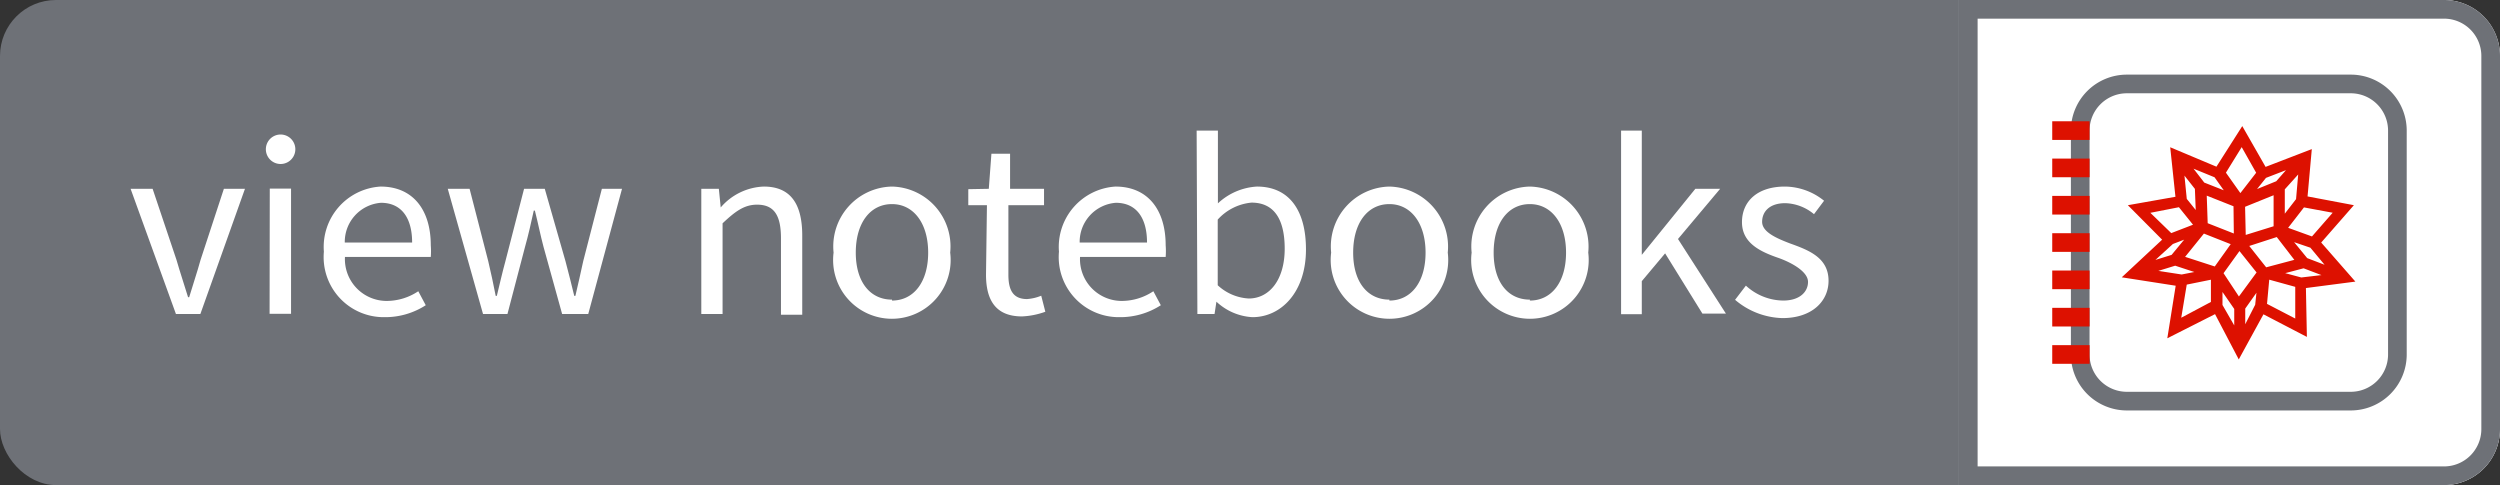 <svg id="2dd1dd53-d28c-41b3-a9ae-d63a496acc85" data-name="Layer 1" xmlns="http://www.w3.org/2000/svg" viewBox="0 0 134 26"><rect x="0" y="0" width="134" height="26" fill="#333333" stroke="none"/><title>Artboard 1</title><rect width="134" height="26" rx="3" ry="3" style="fill:#6e7177"/><path d="M105,0h26a3,3,0,0,1,3,3V23a3,3,0,0,1-3,3H105V0Z" style="fill:#fff"/><path d="M131,1a2,2,0,0,1,2,2V23a2,2,0,0,1-2,2H106V1h25m0-1H105V26h26a3,3,0,0,0,3-3V3A3,3,0,0,0,131,0Z" style="fill:#6e7177"/><rect x="111" y="4" width="18" height="18" rx="3" ry="3" style="fill:#fff"/><path d="M126,5a2,2,0,0,1,2,2V19a2,2,0,0,1-2,2H114a2,2,0,0,1-2-2V7a2,2,0,0,1,2-2h12m0-1H114a3,3,0,0,0-3,3V19a3,3,0,0,0,3,3h12a3,3,0,0,0,3-3V7A3,3,0,0,0,126,4Z" style="fill:#6e7177"/><rect x="110" y="6.5" width="2" height="1" style="fill:#d10"/><rect x="110" y="8.5" width="2" height="1" style="fill:#d10"/><rect x="110" y="10.5" width="2" height="1" style="fill:#d10"/><rect x="110" y="12.5" width="2" height="1" style="fill:#d10"/><rect x="110" y="14.5" width="2" height="1" style="fill:#d10"/><rect x="110" y="16.5" width="2" height="1" style="fill:#d10"/><rect x="110" y="18.5" width="2" height="1" style="fill:#d10"/><path d="M126,15l-1.75-2,1.68-1.92-2.38-.45.22-2.45-2.39.92L120.18,7l-1.33,2.09-2.38-1,.27,2.56-2.43.43,1.76,1.77L114,14.78l2.76.43-.43,2.7,2.45-1.24L120,19l1.27-2.32,2.25,1.17-.05-2.52Zm-5.84-7.36.92,1.63-1,1.29-.92-1.3Zm-1.13,7,1-1.39,1.08,1.35L120,16.11ZM120.21,11l1.78-.72v1.94l-1.74.54Zm2.13.82V10.1l1-1.11-.15,1.73Zm-.26.74L123.19,14l-1.77.47-1.07-1.35Zm1.4,1.69,1.47.56-1.61.19L122,14.64Zm.43-1.08L125,14.48l-1.41-.54-1-1.22Zm.05-.35-1.52-.55,1-1.29,1.83.34Zm-1-4-.88,1-1.5.61.8-1Zm-3.1,3.88-1.65-.65-.06-1.75,1.69.67Zm-3.27,1.41,1.52.5-1.17.23-1.81-.28Zm1.48-4.22-.88-1.14,1.59.65.76,1.07Zm-.3.19.06,1.55-.74-.92L116.92,9Zm-.93.89.91,1.13-1.4.54L115,11.33Zm-.44,2,1.07-.41-1,1.21-1.44.45Zm.7,2.18,1.53-.31v1.42l-1.88,1Zm-.19-1.32,1.18-1.46,1.67.66-1,1.4Zm4.61,1,1.63.45v2l-1.77-.92Zm-2.52.42.88,1.27v1.39L119,16.38Zm1.22,2.65V16.5l.9-1.27L121,16.37Z" style="fill:#d10;stroke:#d10;stroke-miterlimit:10;stroke-width:0.25px"/><path d="M7,10.12H8.18l1.28,3.81c.19.66.42,1.34.62,2h.06c.19-.64.42-1.31.61-2L12,10.12h1.13l-2.39,6.71H9.43Z" style="fill:#fff"/><path d="M14.25,8a.79.79,0,0,1,1.58,0,.79.79,0,0,1-1.58,0Zm.21,2.11h1.14v6.71H14.45Z" style="fill:#fff"/><path d="M20.4,10c1.72,0,2.69,1.23,2.69,3.15a4,4,0,0,1,0,.62H18.49a2.24,2.24,0,0,0,2.25,2.36,3.06,3.06,0,0,0,1.68-.52l.4.75A4,4,0,0,1,20.6,17a3.22,3.22,0,0,1-3.24-3.51A3.24,3.24,0,0,1,20.4,10Zm1.69,3c0-1.37-.61-2.13-1.67-2.13A2.1,2.1,0,0,0,18.48,13Z" style="fill:#fff"/><path d="M24,10.12h1.17l1,3.88c.15.64.28,1.24.4,1.86h.06c.15-.62.29-1.24.46-1.86l1-3.88h1.11L30.31,14c.17.64.32,1.24.47,1.86h.06c.15-.62.28-1.23.42-1.86l1-3.88h1.08l-1.81,6.71H30.13l-1-3.61c-.17-.64-.29-1.26-.46-1.93h-.06c-.15.68-.29,1.31-.47,1.95l-.94,3.59H25.89Z" style="fill:#fff"/><path d="M37.59,10.12h.94l.1,1h0A3.19,3.19,0,0,1,40.94,10c1.42,0,2.06.91,2.06,2.62v4.25H41.86v-4.1c0-1.26-.39-1.8-1.28-1.8-.69,0-1.17.36-1.85,1v4.86H37.59Z" style="fill:#fff"/><path d="M47.81,10a3.21,3.21,0,0,1,3.12,3.54,3.15,3.15,0,1,1-6.25,0A3.21,3.21,0,0,1,47.81,10Zm0,6.11c1.17,0,1.94-1,1.94-2.57s-.78-2.6-1.94-2.6-1.94,1-1.94,2.6S46.66,16.06,47.81,16.06Z" style="fill:#fff"/><path d="M52.9,11h-1v-.86L53,10.12l.14-1.88h1v1.88h1.82V11H54.05v3.73c0,.83.26,1.3,1,1.3a2.46,2.46,0,0,0,.76-.18l.22.86a4.2,4.2,0,0,1-1.25.25c-1.44,0-1.93-.91-1.93-2.24Z" style="fill:#fff"/><path d="M59.79,10c1.72,0,2.69,1.23,2.69,3.15a4,4,0,0,1,0,.62H57.89a2.24,2.24,0,0,0,2.25,2.36,3.06,3.06,0,0,0,1.68-.52l.4.75A4,4,0,0,1,60,17a3.22,3.22,0,0,1-3.24-3.51A3.24,3.24,0,0,1,59.79,10Zm1.69,3c0-1.37-.61-2.13-1.67-2.13A2.1,2.1,0,0,0,57.87,13Z" style="fill:#fff"/><path d="M64.14,7h1.14V9.68l0,1.22A3.34,3.34,0,0,1,67.37,10C69.12,10,70,11.3,70,13.37,70,15.66,68.67,17,67.13,17a3.06,3.06,0,0,1-1.93-.83h0l-.1.66h-.92Zm2.79,9c1.11,0,1.93-1,1.93-2.67,0-1.48-.5-2.47-1.78-2.47a2.79,2.79,0,0,0-1.81.91v3.52A2.65,2.65,0,0,0,66.94,16Z" style="fill:#fff"/><path d="M74.47,10a3.22,3.22,0,0,1,3.13,3.54,3.15,3.15,0,1,1-6.25,0A3.21,3.21,0,0,1,74.47,10Zm0,6.11c1.17,0,1.94-1,1.94-2.57s-.78-2.6-1.94-2.6-1.94,1-1.94,2.6S73.32,16.06,74.47,16.06Z" style="fill:#fff"/><path d="M82,10a3.22,3.22,0,0,1,3.13,3.54,3.15,3.15,0,1,1-6.25,0A3.21,3.21,0,0,1,82,10Zm0,6.11c1.17,0,1.94-1,1.94-2.57s-.78-2.6-1.94-2.6-1.94,1-1.94,2.6S80.84,16.06,82,16.06Z" style="fill:#fff"/><path d="M86.89,7H88v6.66h0l2.87-3.54H92.2l-2.26,2.69,2.57,4H91.25l-2-3.23L88,15.07v1.77H86.89Z" style="fill:#fff"/><path d="M93.58,15.31a3,3,0,0,0,2,.8c.89,0,1.33-.47,1.33-1s-.81-1-1.54-1.27c-1-.34-2-.8-2-1.93S94.21,10,95.67,10a3.38,3.38,0,0,1,2.1.76l-.54.72a2.51,2.51,0,0,0-1.54-.59c-.85,0-1.24.46-1.24,1s.74.87,1.5,1.16c1,.36,2.06.76,2.06,2,0,1.09-.88,2-2.47,2A4.07,4.07,0,0,1,93,16.07Z" style="fill:#fff"/></svg>